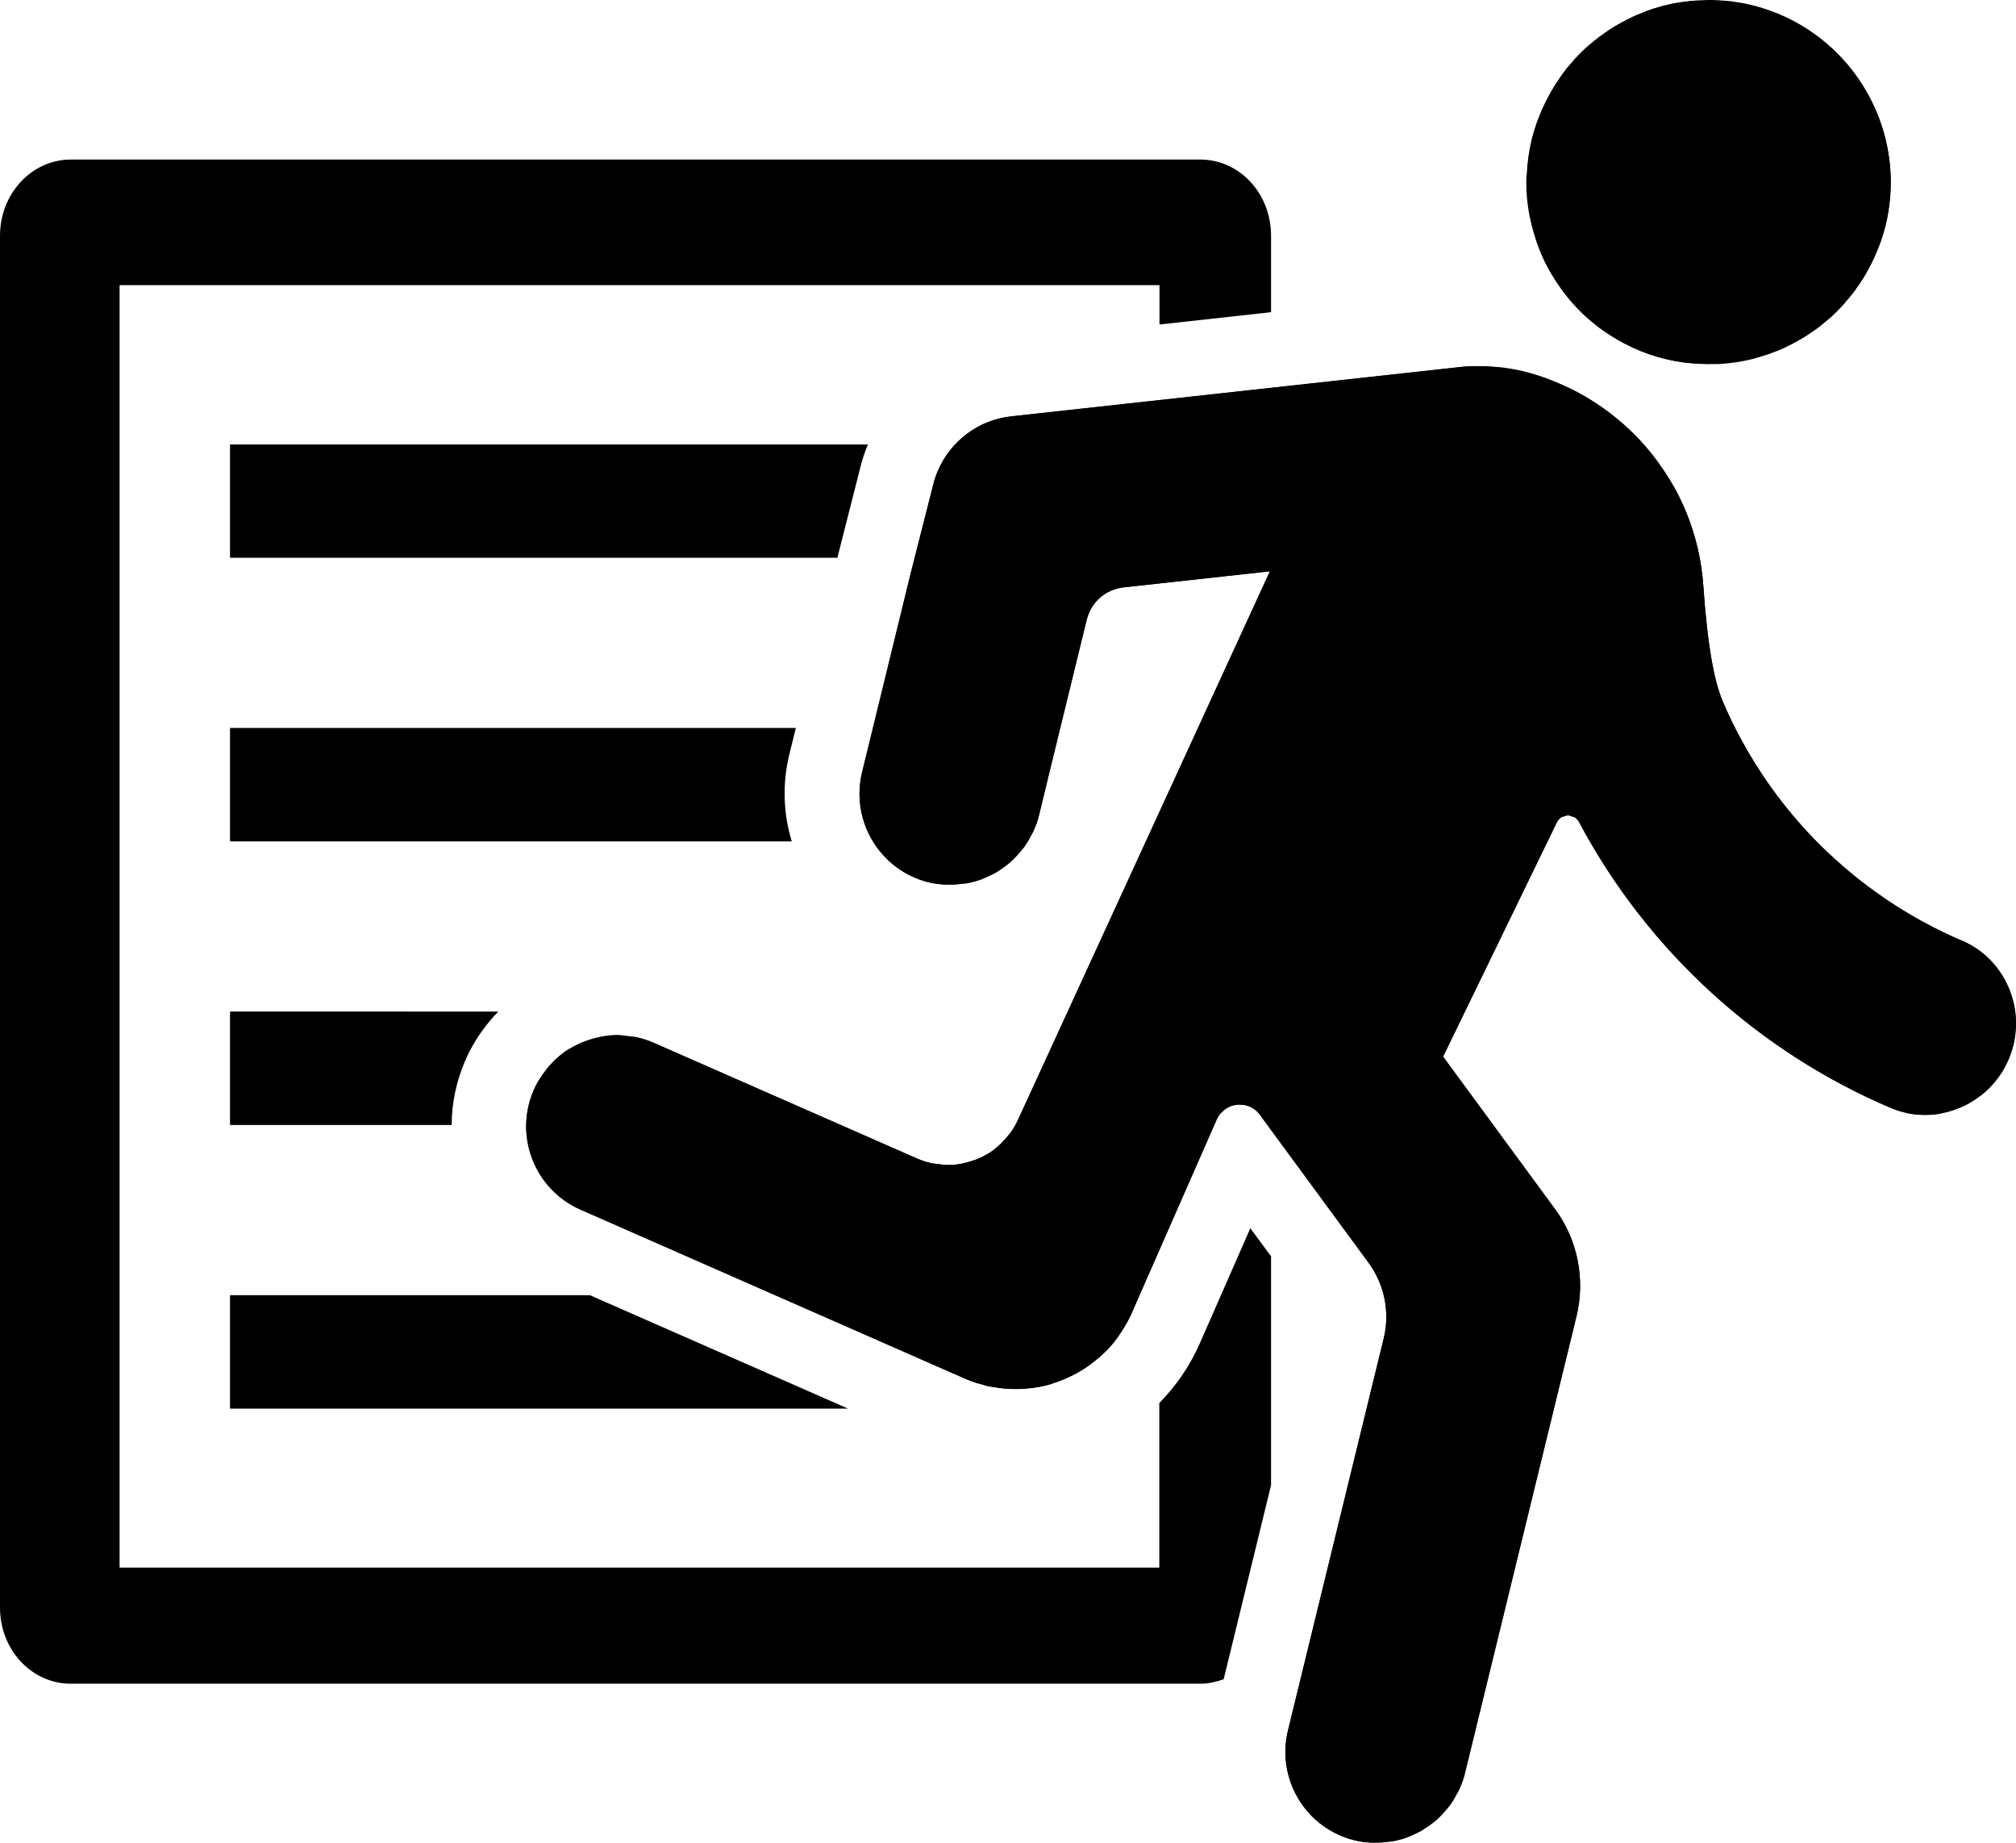 <?xml version="1.0" encoding="UTF-8"?>
<svg id="Layer_1" xmlns="http://www.w3.org/2000/svg" width="108.06" height="98.78" viewBox="0 0 108.06 98.78">
<defs>
<style>
.cls-1{fill:none;}
.cls-2{fill:#000;}
</style>
</defs>
<path class="cls-1" d="M81.84,9.4c-.04,1.07,.11,2.13,.4,3.12-.3-1-.44-2.05-.4-3.12Z"/>
<path class="cls-1" d="M97.42,1.93c-1.02-.76-2.2-1.33-3.51-1.65,0,0,0,0,0,0,0,0,0,0,0,0,1.31,.32,2.49,.89,3.51,1.65Z"/>
<path class="cls-1" d="M107.26,57.54s-.04,.05-.05,.07c.02-.02,.04-.05,.05-.07Z"/>
<path class="cls-1" d="M107.68,56.74c-.02,.05-.04,.11-.07,.16,.02-.05,.05-.11,.07-.16Z"/>
<path class="cls-1" d="M106.81,58.12s-.07,.08-.1,.11c.04-.04,.07-.08,.1-.11Z"/>
<path class="cls-1" d="M106.19,58.71s-.07,.05-.11,.08c.03-.03,.07-.05,.11-.08Z"/>
<path class="cls-1" d="M83.61,15.35c-.3-.43-.57-.88-.8-1.35,.23,.47,.5,.92,.8,1.35Z"/>
<path class="cls-1" d="M91.6,19.52c.13,0,.25-.01,.38-.02-.18,0-.35,0-.53,0,.05,0,.11,0,.16,0Z"/>
<path class="cls-1" d="M92.96,19.42c-.22,.03-.44,.06-.66,.07,.22-.02,.44-.04,.66-.07Z"/>
<path class="cls-1" d="M105.56,59.13s-.07,.04-.11,.06c.04-.02,.07-.04,.11-.06Z"/>
<path class="cls-1" d="M94.05,19.21c-.28,.07-.57,.14-.86,.18,.29-.05,.58-.11,.86-.18Z"/>
<path class="cls-1" d="M90.71,19.47c-.12-.01-.23-.02-.35-.03,.12,.02,.23,.02,.35,.03Z"/>
<path class="cls-1" d="M86.03,17.77c-.13-.09-.26-.18-.39-.28,.13,.1,.26,.19,.39,.28Z"/>
<path class="cls-1" d="M104.82,59.48s-.1,.03-.15,.05c.05-.02,.1-.03,.15-.05Z"/>
<path class="cls-1" d="M75.42,98.49c-.28,.1-.56,.18-.85,.22,.29-.05,.58-.13,.85-.22Z"/>
<path class="cls-1" d="M76.21,98.12c-.18,.1-.37,.19-.56,.27,.19-.08,.38-.17,.56-.27Z"/>
<path class="cls-1" d="M76.93,97.61c-.14,.12-.29,.23-.45,.33,.15-.1,.3-.21,.45-.33Z"/>
<path class="cls-1" d="M73.78,98.78c.22,0,.43-.03,.64-.05-.25,.03-.5,.05-.76,.05,.04,0,.08,0,.12,0Z"/>
<path class="cls-1" d="M94.89,18.94c-.21,.08-.43,.14-.65,.2,.22-.06,.43-.13,.65-.2Z"/>
<path class="cls-1" d="M73.51,98.77c-.29-.02-.59-.05-.88-.12,.3,.07,.59,.11,.88,.12Z"/>
<path class="cls-1" d="M60.23,71.17c-.04,.07-.08,.13-.12,.19,.04-.06,.08-.13,.12-.19Z"/>
<path class="cls-1" d="M77.55,96.97c-.12,.14-.24,.28-.37,.41,.13-.13,.26-.27,.37-.41Z"/>
<path class="cls-1" d="M103.19,59.77s.05,0,.08,0c-.05,0-.1,0-.15,0,.03,0,.05,0,.08,0Z"/>
<path class="cls-1" d="M104.05,59.68s-.06,.01-.08,.02c.03,0,.06-.01,.08-.02Z"/>
<path class="cls-1" d="M102.3,59.68s-.08-.02-.11-.03c.04,0,.08,.02,.11,.03Z"/>
<path class="cls-1" d="M78.07,96.19c-.1,.18-.2,.36-.31,.52,.12-.16,.22-.34,.31-.52Z"/>
<path class="cls-1" d="M78.52,95.06c-.07,.31-.18,.59-.31,.87,.13-.28,.23-.56,.31-.87Z"/>
<path class="cls-1" d="M98.79,16.35c-.2,.22-.4,.42-.62,.62,.22-.2,.42-.4,.62-.62Z"/>
<path class="cls-1" d="M85.13,2.45c.18-.16,.36-.31,.56-.46-.19,.15-.38,.3-.56,.46Z"/>
<path class="cls-1" d="M84.39,3.17c.2-.22,.4-.42,.62-.62-.22,.2-.42,.4-.62,.62Z"/>
<path class="cls-1" d="M88.3,.58c.21-.08,.42-.14,.64-.2-.22,.06-.43,.13-.64,.2Z"/>
<path class="cls-1" d="M86.7,1.33c.16-.09,.32-.18,.48-.26-.16,.08-.32,.17-.48,.26Z"/>
<path class="cls-1" d="M87.49,.91c.17-.08,.34-.15,.52-.22-.18,.07-.35,.14-.52,.22Z"/>
<path class="cls-1" d="M83.83,3.85c.13-.17,.26-.33,.4-.48-.14,.16-.27,.32-.4,.48Z"/>
<path class="cls-1" d="M85.94,1.82c.16-.11,.31-.22,.47-.32-.16,.1-.32,.21-.47,.32Z"/>
<path class="cls-1" d="M83.32,4.59c.1-.16,.21-.32,.31-.47-.11,.15-.21,.31-.31,.47Z"/>
<path class="cls-1" d="M6.41,15.28V84.01H62.15v-8.82c-2,2.04-4.76,3.24-7.72,3.24-1.5,0-2.96-.31-4.34-.91l-4.63-2.03H12.33v-6.08H31.62l-2.11-.93c-2.17-.95-3.84-2.7-4.7-4.91-.41-1.06-.61-2.18-.6-3.28H12.33v-6.08h14.37c1.65-1.71,3.93-2.74,6.39-2.74,1.23,0,2.44,.25,3.57,.75l14.14,6.21s.08,0,.11-.07v-.03s.03-.03,.03-.03l3.49-7.59c-1.08,.46-2.26,.71-3.49,.71-.71,0-1.42-.09-2.11-.25-2.3-.56-4.25-1.99-5.48-4.02-.4-.65-.69-1.34-.91-2.05H12.33v-6.08h30.33l2.23-9.12H12.33v-6.08H46.52c1.21-2.98,3.98-5.13,7.23-5.49l8.4-.92v-2.11H6.41Z"/>
<path class="cls-1" d="M82.11,7.44c.07-.3,.17-.6,.27-.89-.1,.29-.19,.59-.27,.89Z"/>
<path class="cls-1" d="M82.87,5.39c.09-.17,.17-.34,.27-.5-.09,.16-.18,.33-.27,.5Z"/>
<path class="cls-1" d="M82.49,6.27c.07-.19,.15-.39,.24-.57-.09,.19-.16,.38-.24,.57Z"/>
<path class="cls-1" d="M97.25,17.7c-.16,.11-.31,.22-.48,.32,.16-.1,.32-.21,.48-.32Z"/>
<path class="cls-1" d="M59.61,72.04s-.02,.03-.03,.04c.01-.01,.02-.03,.03-.04Z"/>
<path class="cls-1" d="M98.06,17.07c-.18,.16-.37,.31-.56,.46,.19-.15,.38-.3,.56-.46Z"/>
<path class="cls-1" d="M99.36,15.67c-.13,.17-.26,.33-.4,.48,.14-.16,.27-.32,.4-.48Z"/>
<path class="cls-1" d="M96.49,18.2c-.16,.09-.32,.18-.48,.26,.16-.08,.32-.17,.48-.26Z"/>
<path class="cls-1" d="M70.28,70.79c.06-.25,0-.52-.15-.73l-2-2.73v12.25l2.15-8.79Z"/>
<path class="cls-1" d="M95.7,18.61c-.17,.08-.35,.15-.52,.22,.18-.07,.35-.14,.52-.22Z"/>
<path class="cls-1" d="M99.87,14.93c-.1,.16-.21,.32-.32,.47,.11-.15,.22-.31,.32-.47Z"/>
<path class="cls-1" d="M91.59,0c-.13,0-.25,.01-.37,.02,.18,0,.35,0,.53,0-.05,0-.11,0-.16,0Z"/>
<path class="cls-1" d="M92.48,.05c.12,.01,.23,.02,.35,.03-.12-.02-.23-.02-.35-.03Z"/>
<path class="cls-1" d="M90.22,.1c.22-.03,.44-.06,.66-.07-.22,.02-.44,.04-.66,.07Z"/>
<path class="cls-1" d="M100.7,13.25c-.07,.19-.15,.39-.24,.57,.09-.19,.16-.38,.24-.57Z"/>
<path class="cls-1" d="M100.31,14.13c-.09,.17-.17,.34-.27,.5,.09-.16,.18-.33,.27-.5Z"/>
<path class="cls-1" d="M101.07,12.08c-.07,.31-.17,.6-.27,.89,.1-.29,.19-.59,.27-.89Z"/>
<path class="cls-1" d="M89.14,.32c.28-.07,.57-.14,.86-.18-.29,.05-.58,.11-.86,.18Z"/>
<path class="cls-1" d="M52.59,47.12c-.27,.1-.56,.18-.85,.22,.29-.05,.57-.13,.85-.22Z"/>
<path class="cls-1" d="M58.52,32.54c.24-.4,.6-.71,1.03-.9-.43,.19-.79,.5-1.03,.9Z"/>
<path class="cls-1" d="M53.38,46.74c-.18,.1-.37,.19-.56,.27,.19-.08,.38-.17,.56-.27Z"/>
<path class="cls-1" d="M50.67,47.39c-.29-.02-.59-.05-.89-.12,.3,.07,.59,.11,.89,.12Z"/>
<path class="cls-1" d="M50.95,47.41c.22,0,.43-.03,.64-.05-.25,.03-.5,.05-.76,.05,.04,0,.08,0,.12,0Z"/>
<path class="cls-1" d="M79.26,19.59s-.07,0-.11,0c.11,0,.21,0,.32,0-.07,0-.14-.01-.21-.01Z"/>
<path class="cls-1" d="M50.78,62.42c-.18,0-.36-.03-.55-.06,.18,.03,.36,.05,.55,.06Z"/>
<path class="cls-1" d="M54.72,45.6c-.12,.14-.24,.28-.37,.41,.13-.13,.26-.27,.37-.41Z"/>
<path class="cls-1" d="M54.08,60.79c.04-.06,.09-.11,.13-.17-.04,.06-.08,.12-.13,.17Z"/>
<path class="cls-1" d="M52.96,61.81s.04-.02,.06-.03c-.02,.01-.04,.02-.06,.03Z"/>
<path class="cls-1" d="M53.72,61.2s-.09,.1-.14,.14c.05-.05,.09-.09,.14-.14Z"/>
<path class="cls-1" d="M54.92,45.33c.06-.08,.11-.16,.16-.25h-.02c-.05,.08-.09,.17-.15,.25Z"/>
<path class="cls-1" d="M84.09,20.78c-.7-.33-1.43-.62-2.19-.82,0,0,0,0,0,0,0,0,0,0,0,0,.76,.21,1.49,.49,2.19,.82Z"/>
<path class="cls-1" d="M91.47,33.45c-.07-.63-.13-1.32-.18-2.06-.09-1.36-.4-2.66-.89-3.88,.49,1.22,.79,2.52,.89,3.88,.05,.74,.11,1.43,.18,2.06Z"/>
<path class="cls-1" d="M80.37,19.67c.11,.01,.23,.02,.34,.04-.11-.02-.23-.03-.34-.04Z"/>
<path class="cls-1" d="M56.33,41.04h0l1.92-7.85c.06-.23,.15-.45,.27-.65-.12,.2-.21,.42-.27,.65l-1.92,7.85Z"/>
<polygon class="cls-1" points="60.23 31.45 62.15 31.24 62.15 31.24 60.23 31.45"/>
<path class="cls-1" d="M88.87,24.76c.43,.59,.81,1.21,1.14,1.86-.32-.65-.71-1.27-1.14-1.86Z"/>
<path class="cls-1" d="M93.37,39.71c-.38-.69-.72-1.39-1.03-2.12-.12-.29-.24-.63-.34-1.03,.11,.4,.22,.75,.34,1.03,.31,.73,.65,1.43,1.03,2.12Z"/>
<path class="cls-1" d="M85.21,21.39c.51,.31,1,.66,1.46,1.04-.46-.38-.94-.72-1.46-1.04Z"/>
<path class="cls-1" d="M93.37,39.71c1.13,2.06,2.53,3.93,4.17,5.56-1.64-1.63-3.04-3.5-4.17-5.56Z"/>
<path class="cls-1" d="M54.09,46.24c-.14,.12-.29,.23-.44,.33,.15-.1,.3-.21,.44-.33Z"/>
<path class="cls-1" d="M108.05,55.16c.04-.57-.03-1.14-.18-1.68,.16,.54,.22,1.1,.18,1.68Z"/>
<path class="cls-1" d="M58.96,72.7c-.05,.05-.11,.1-.17,.14,.06-.05,.11-.09,.17-.14Z"/>
<path class="cls-1" d="M58.16,73.32s-.05,.03-.07,.05c.02-.02,.05-.03,.07-.05Z"/>
<path class="cls-1" d="M107.92,56.02s0,0,0,0c.07-.29,.11-.57,.13-.86-.02,.29-.06,.57-.13,.86,0,0,0,0,0,0Z"/>
<path class="cls-1" d="M52.18,62.18c.07-.02,.13-.05,.2-.07-.07,.03-.13,.05-.2,.07Z"/>
<path class="cls-1" d="M56.43,74.13s-.07,.03-.11,.04c.04-.01,.07-.03,.11-.04Z"/>
<path class="cls-1" d="M57.34,73.77c-.06,.03-.13,.06-.2,.09,.07-.03,.13-.06,.2-.09Z"/>
<path class="cls-1" d="M83.45,44.11c.06-.13,.14-.23,.25-.29-.1,.07-.19,.16-.25,.29Z"/>
<path class="cls-1" d="M83.81,43.78c.07-.03,.15-.06,.23-.06-.08,0-.15,.04-.23,.06Z"/>
<path class="cls-1" d="M49.15,62.07c.27,.12,.54,.2,.81,.26-.27-.06-.54-.14-.81-.26Z"/>
<path class="cls-1" d="M51.48,62.36c.06-.01,.12-.03,.18-.04-.06,.01-.12,.03-.18,.04Z"/>
<path class="cls-1" d="M84.26,43.77s.08,.01,.12,.03c-.04-.02-.08-.02-.12-.03Z"/>
<path d="M12.33,29.89H44.89l.05-.22,1.2-4.72c.1-.39,.23-.77,.38-1.13H12.33v6.08Z"/>
<polygon points="12.33 75.49 45.46 75.49 31.62 69.41 12.33 69.41 12.33 75.49"/>
<path d="M12.33,45.09h30.11c-.46-1.5-.51-3.1-.13-4.67l.35-1.41H12.33v6.08Z"/>
<path d="M12.33,60.29h11.88c0-1.19,.26-2.39,.75-3.51,.43-.97,1.03-1.83,1.75-2.57H12.33v6.08Z"/>
<path d="M28.62,58.38c.12-.28,.27-.53,.44-.77-.16,.24-.32,.5-.44,.77Z"/>
<path d="M29.21,57.41c.13-.17,.27-.34,.42-.49-.15,.15-.29,.31-.42,.49Z"/>
<path d="M29.81,56.75c.21-.19,.43-.37,.67-.52-.24,.15-.46,.33-.67,.52Z"/>
<path d="M52.59,74.17c-.08-.02-.15-.04-.23-.06,.08,.02,.15,.04,.23,.06Z"/>
<path d="M54.43,74.43s.07,0,.1,0c-.05,0-.1,0-.15,0,.02,0,.03,0,.05,0Z"/>
<path d="M30.55,56.19c.22-.13,.44-.24,.68-.34-.23,.1-.46,.21-.68,.34Z"/>
<path d="M53.3,74.33c-.09-.02-.18-.03-.27-.04,.09,.02,.18,.03,.27,.04Z"/>
<path d="M55.49,74.34c-.07,.01-.14,.02-.21,.03,.07,0,.14-.02,.21-.03Z"/>
<polygon points="55.68 43.69 56.33 41.04 56.33 41.04 55.68 43.69"/>
<path d="M54,74.41c-.1,0-.19,0-.29-.02,.1,.01,.19,.01,.29,.02Z"/>
<path d="M33.77,55.54c.11,.02,.22,.01,.33,.04-.11-.02-.22-.02-.33-.04Z"/>
<path d="M55.68,43.69c-.07,.31-.18,.59-.31,.87,.13-.28,.23-.56,.31-.87Z"/>
<path d="M55.09,45.09c.05-.09,.1-.18,.15-.27-.05,.1-.11,.18-.16,.27h.02Z"/>
<path d="M33.09,55.47c-.27,0-.54,.03-.8,.07,.27-.05,.55-.07,.83-.07-.01,0-.02,0-.03,0Z"/>
<path d="M31.46,55.76c.2-.07,.4-.13,.61-.17-.21,.04-.41,.1-.61,.17Z"/>
<path d="M66.03,59.26c-.07,.02-.13,.05-.2,.09,.06-.03,.13-.07,.2-.09Z"/>
<path d="M67.18,59.42s.06,.04,.09,.06c-.03-.02-.06-.04-.09-.06Z"/>
<path d="M66.17,59.23c.07-.01,.14-.03,.21-.03-.07,0-.14,.01-.21,.03Z"/>
<rect x="65.11" y="27.93" height="5.96"/>
<path d="M66.68,59.22s-.09-.01-.13-.01c.04,0,.09,0,.13,.01Z"/>
<path d="M65.71,59.42c-.07,.04-.13,.1-.19,.16,.06-.06,.12-.11,.19-.16Z"/>
<path d="M68.13,67.33l-1.11-1.51-2.7,6.15c-.53,1.22-1.28,2.3-2.18,3.22v8.82H6.41V15.28H62.15v2.11l5.98-.66v-4.1c0-2.26-1.69-4.08-3.79-4.08H3.79c-2.09,0-3.79,1.83-3.79,4.08V86.15c0,2.26,1.69,4.08,3.79,4.08h60.56c.44,0,.85-.1,1.24-.24l2.54-10.4v-12.25Z"/>
<path d="M65.22,59.99c.05-.12,.13-.23,.21-.33-.08,.1-.15,.2-.21,.33Z"/>
<path d="M66.99,59.31s-.08-.03-.12-.04c.04,.01,.08,.02,.12,.04Z"/>
<path d="M105.17,50.41c-2.86-1.22-5.45-2.98-7.63-5.15-1.64-1.63-3.04-3.5-4.17-5.56-.38-.69-.72-1.39-1.03-2.12-.12-.29-.24-.63-.34-1.03-.21-.8-.39-1.84-.52-3.1-.07-.63-.13-1.32-.18-2.06-.09-1.36-.4-2.66-.89-3.88-.12-.3-.26-.6-.4-.89-.32-.65-.71-1.27-1.14-1.86-.63-.87-1.37-1.65-2.2-2.33-.46-.38-.94-.72-1.46-1.04-.36-.22-.74-.43-1.12-.61-.7-.33-1.43-.62-2.19-.82,0,0,0,0,0,0-.39-.11-.79-.18-1.18-.24-.11-.02-.23-.03-.34-.04-.3-.03-.6-.05-.9-.06-.11,0-.21,0-.32,0-.37,0-.74,.02-1.11,.07l-23.85,2.62c-1.76,.19-3.25,1.33-3.93,2.92-.1,.23-.18,.47-.24,.71l-1.2,4.72-2.62,10.72c-.4,1.64,.08,3.28,1.13,4.44,.63,.7,1.47,1.22,2.45,1.46,.3,.07,.59,.11,.89,.12,.05,0,.1,0,.16,0,.26,0,.51-.01,.76-.05,.05,0,.1,0,.15-.01,.29-.05,.58-.13,.85-.22,.08-.03,.15-.07,.23-.1,.19-.08,.38-.17,.56-.27,.09-.05,.18-.12,.27-.18,.15-.1,.3-.21,.44-.33,.09-.07,.17-.15,.25-.23,.13-.13,.26-.27,.37-.41,.07-.09,.14-.17,.21-.26,.05-.08,.1-.16,.15-.25,.06-.09,.11-.18,.16-.27,.05-.09,.1-.17,.14-.26,.13-.28,.23-.56,.31-.87l.64-2.64,1.92-7.85c.06-.23,.15-.45,.27-.65,.24-.4,.6-.71,1.03-.9,.21-.09,.44-.16,.68-.18l1.92-.21,5.92-.65h0l-13.49,29.37c-.1,.23-.23,.45-.37,.65-.04,.06-.08,.12-.13,.17-.11,.15-.23,.28-.36,.41-.05,.05-.09,.1-.14,.14-.18,.16-.36,.31-.56,.44-.02,.01-.04,.02-.06,.03-.18,.11-.37,.21-.57,.29-.07,.03-.13,.05-.2,.07-.17,.06-.34,.11-.52,.15-.06,.01-.12,.03-.18,.04-.22,.04-.45,.06-.68,.06,0,0-.02,0-.03,0-.18,0-.36-.03-.55-.06-.09-.01-.18-.01-.27-.03-.27-.06-.54-.14-.81-.26l-14.09-6.19c-.31-.14-.64-.24-.96-.31-.11-.02-.22-.02-.33-.04-.21-.03-.43-.06-.64-.07-.28,0-.56,.02-.83,.07-.07,.01-.15,.03-.22,.05-.21,.04-.41,.1-.61,.17-.08,.03-.16,.06-.24,.09-.23,.1-.46,.21-.68,.34-.02,.02-.05,.03-.08,.04-.24,.15-.46,.33-.67,.52-.06,.05-.11,.11-.17,.17-.15,.15-.29,.31-.42,.49-.05,.07-.1,.13-.15,.21-.16,.24-.32,.5-.44,.77-1.09,2.47,.04,5.35,2.5,6.43l20.57,9.04c.22,.1,.44,.18,.66,.25,.08,.02,.15,.04,.23,.06,.15,.04,.29,.08,.44,.12,.09,.02,.18,.03,.27,.04,.14,.02,.27,.05,.41,.06,.1,.01,.19,.01,.29,.02,.13,0,.26,.02,.39,.02,.05,0,.1,0,.15,0,.25,0,.5-.02,.75-.05,.07,0,.14-.02,.21-.03,.28-.04,.56-.1,.83-.18,.04-.01,.07-.03,.11-.04,.24-.07,.48-.16,.71-.27,.07-.03,.13-.06,.2-.09,.26-.12,.51-.26,.75-.41,.02-.02,.05-.03,.07-.05,.22-.14,.43-.3,.63-.47,.06-.05,.11-.09,.17-.14,.22-.19,.43-.4,.62-.62,.01-.01,.02-.03,.03-.04,.18-.21,.35-.44,.5-.68,.04-.06,.08-.13,.12-.19,.16-.26,.3-.52,.43-.81l4.56-10.38c.05-.12,.13-.23,.21-.33,.03-.03,.06-.06,.09-.08,.06-.06,.12-.11,.19-.16,.04-.03,.08-.04,.12-.07,.07-.03,.13-.07,.2-.09,.05-.02,.09-.02,.14-.03,.07-.01,.14-.03,.21-.03,.02,0,.04,0,.07,0,.04,0,.07,0,.11,.01,.04,0,.09,0,.13,.01,.06,.01,.13,.03,.19,.05,.04,.01,.08,.02,.12,.04,.07,.03,.13,.07,.19,.11,.03,.02,.06,.04,.09,.06,.09,.07,.17,.15,.24,.25l5.84,7.95c.85,1.16,1.15,2.65,.81,4.05l-5.13,21c-.24,.98-.16,1.97,.16,2.85,.54,1.47,1.78,2.65,3.42,3.05h0s0,0,0,0c.3,.07,.59,.11,.88,.12,.05,0,.1,0,.16,0,.26,0,.51-.01,.76-.05,.05,0,.1,0,.15-.01,.29-.05,.58-.13,.85-.22,.08-.03,.15-.07,.23-.1,.19-.08,.38-.17,.56-.27,.09-.05,.18-.12,.27-.18,.15-.1,.3-.21,.45-.33,.09-.07,.17-.15,.25-.23,.13-.13,.26-.27,.37-.41,.07-.09,.14-.17,.21-.26,.12-.16,.22-.34,.31-.52,.05-.09,.1-.17,.14-.26,.13-.28,.23-.56,.31-.87l5.98-24.49c.49-1.99,.07-4.1-1.15-5.75l-6-8.17,6.09-12.54c.06-.13,.14-.23,.25-.29,.04-.02,.08-.02,.12-.04,.07-.03,.15-.06,.23-.06,0,0,0,0,0,0,.07,0,.14,.03,.22,.06,.04,.01,.08,.01,.12,.03,.11,.06,.2,.15,.26,.27,3.67,6.89,9.59,12.28,16.69,15.31,.28,.12,.57,.2,.85,.27,.04,0,.08,.02,.11,.03,.27,.05,.54,.08,.81,.08,.05,0,.1,0,.15,0,.24,0,.47-.02,.7-.06,.03,0,.06-.01,.08-.02,.21-.04,.42-.09,.62-.16,.05-.02,.1-.03,.15-.05,.22-.08,.43-.17,.64-.28,.04-.02,.07-.04,.11-.06,.18-.1,.35-.22,.52-.34,.03-.03,.07-.05,.11-.08,.18-.14,.36-.3,.52-.47,.04-.04,.07-.08,.1-.11,.14-.16,.28-.33,.4-.51,.02-.02,.04-.05,.05-.07,.13-.2,.24-.42,.35-.64,.02-.05,.05-.11,.07-.16,.1-.23,.18-.47,.24-.72,0,0,0,0,0,0,.07-.29,.11-.57,.13-.86,.04-.57-.03-1.14-.18-1.68-.39-1.34-1.34-2.49-2.7-3.07Z"/>
<path d="M82.8,14c.23,.47,.5,.92,.8,1.35,.56,.81,1.25,1.53,2.03,2.14,.13,.1,.26,.19,.39,.28,.96,.67,2.05,1.18,3.25,1.47,.36,.09,.72,.15,1.08,.2,.12,.01,.23,.02,.35,.03,.24,.02,.49,.04,.73,.04,.18,0,.36,0,.53,0,.11,0,.22,0,.32-.01,.22-.02,.44-.04,.66-.07,.07-.01,.15-.02,.22-.03,.29-.05,.58-.11,.86-.18,.07-.02,.13-.04,.19-.06,.22-.06,.43-.13,.65-.2,.1-.04,.19-.08,.29-.11,.18-.07,.35-.14,.52-.22,.1-.05,.2-.1,.3-.15,.16-.08,.32-.17,.48-.26,.1-.06,.19-.11,.29-.17,.16-.1,.32-.21,.48-.32,.08-.06,.17-.11,.25-.18,.19-.15,.38-.3,.56-.46,.04-.03,.08-.06,.12-.1,.22-.2,.42-.4,.62-.62,.06-.06,.11-.13,.17-.2,.14-.16,.27-.32,.4-.48,.07-.09,.13-.18,.19-.27,.11-.15,.22-.31,.32-.47,.06-.1,.12-.2,.18-.3,.09-.16,.18-.33,.27-.5,.05-.1,.1-.2,.15-.31,.09-.19,.16-.38,.24-.57,.04-.09,.07-.18,.11-.28,.1-.29,.19-.59,.27-.89,.96-3.93-.61-7.88-3.66-10.15-1.02-.76-2.2-1.33-3.51-1.65,0,0,0,0,0,0-.36-.09-.72-.15-1.08-.2-.12-.02-.23-.02-.35-.03-.24-.02-.49-.04-.73-.04-.18,0-.36,0-.53,0-.11,0-.22,0-.32,.01-.22,.02-.44,.04-.66,.07-.07,.01-.15,.02-.22,.03-.29,.05-.58,.11-.86,.18-.07,.02-.13,.04-.2,.06-.22,.06-.43,.13-.64,.2-.1,.04-.2,.08-.29,.12-.18,.07-.35,.14-.52,.22-.1,.05-.2,.1-.3,.15-.16,.08-.32,.17-.48,.26-.1,.06-.19,.11-.29,.17-.16,.1-.32,.21-.47,.32-.08,.06-.17,.12-.25,.18-.19,.15-.38,.3-.56,.46-.04,.03-.08,.07-.12,.1-.22,.2-.42,.4-.62,.62-.06,.06-.11,.13-.17,.2-.14,.16-.27,.32-.4,.48-.07,.09-.13,.18-.19,.27-.11,.15-.21,.31-.31,.47-.06,.1-.12,.2-.18,.3-.09,.16-.18,.33-.27,.5-.05,.1-.1,.2-.15,.31-.09,.19-.16,.38-.24,.57-.04,.09-.07,.18-.11,.28-.1,.29-.19,.59-.27,.89,0,0,0,0,0,0-.16,.65-.25,1.31-.27,1.96-.04,1.07,.11,2.13,.4,3.12,.15,.51,.33,1,.56,1.48Z"/>
<path class="cls-2" d="M81.84,9.4c.02-.65,.11-1.3,.27-1.96,0,0,0,0,0,0,.07-.3,.17-.6,.27-.89,.03-.09,.07-.19,.11-.28,.07-.19,.15-.39,.24-.57,.05-.1,.1-.21,.15-.31,.09-.17,.17-.34,.27-.5,.06-.1,.12-.2,.18-.3,.1-.16,.21-.32,.31-.47,.06-.09,.13-.18,.19-.27,.13-.17,.26-.33,.4-.48,.06-.07,.11-.13,.17-.2,.2-.22,.4-.42,.62-.62,.04-.04,.08-.07,.12-.1,.18-.16,.36-.31,.56-.46,.08-.06,.17-.12,.25-.18,.16-.11,.31-.22,.47-.32,.1-.06,.19-.12,.29-.17,.16-.09,.32-.18,.48-.26,.1-.05,.2-.1,.3-.15,.17-.08,.34-.15,.52-.22,.1-.04,.19-.08,.29-.12,.21-.08,.42-.14,.64-.2,.07-.02,.13-.04,.2-.06,.28-.07,.57-.14,.86-.18,.07-.01,.15-.02,.22-.03,.22-.03,.44-.06,.66-.07,.11,0,.22,0,.32-.01,.13,0,.25-.02,.37-.02,.05,0,.11,0,.16,0,.24,0,.49,.02,.73,.04,.12,.01,.23,.02,.35,.03,.36,.05,.72,.11,1.08,.2,0,0,0,0,0,0,1.31,.32,2.49,.89,3.51,1.65,3.05,2.27,4.62,6.22,3.66,10.15-.07,.31-.17,.6-.27,.89-.03,.09-.07,.18-.11,.28-.07,.19-.15,.39-.24,.57-.05,.1-.1,.21-.15,.31-.09,.17-.17,.34-.27,.5-.06,.1-.12,.2-.18,.3-.1,.16-.21,.32-.32,.47-.06,.09-.13,.18-.19,.27-.13,.17-.26,.33-.4,.48-.06,.06-.11,.13-.17,.2-.2,.22-.4,.42-.62,.62-.04,.03-.08,.06-.12,.1-.18,.16-.37,.31-.56,.46-.08,.06-.16,.12-.25,.18-.16,.11-.31,.22-.48,.32-.09,.06-.19,.12-.29,.17-.16,.09-.32,.18-.48,.26-.1,.05-.2,.1-.3,.15-.17,.08-.35,.15-.52,.22-.1,.04-.19,.08-.29,.11-.21,.08-.43,.14-.65,.2-.07,.02-.13,.04-.19,.06-.28,.07-.57,.14-.86,.18-.07,.01-.15,.02-.22,.03-.22,.03-.44,.06-.66,.07-.11,0-.22,0-.32,.01-.13,0-.25,.02-.38,.02-.05,0-.11,0-.16,0-.24,0-.49-.02-.73-.04-.12-.01-.23-.02-.35-.03-.36-.05-.72-.11-1.08-.2-1.2-.29-2.29-.81-3.25-1.47-.13-.09-.26-.18-.39-.28-.79-.61-1.47-1.33-2.03-2.14-.3-.43-.57-.88-.8-1.35-.23-.47-.41-.97-.56-1.48-.3-1-.45-2.05-.4-3.12Zm26.08,46.62s0,0,0,0c-.06,.25-.15,.49-.24,.72-.02,.05-.04,.11-.07,.16-.1,.22-.22,.44-.35,.64-.02,.02-.04,.05-.05,.07-.12,.18-.26,.35-.4,.51-.03,.04-.07,.08-.1,.11-.16,.17-.33,.33-.52,.47-.03,.03-.07,.05-.11,.08-.17,.12-.34,.24-.52,.34-.04,.02-.07,.04-.11,.06-.2,.11-.42,.2-.64,.28-.05,.02-.1,.03-.15,.05-.2,.07-.41,.12-.62,.16-.03,0-.06,.01-.08,.02-.23,.04-.47,.06-.7,.06-.03,0-.05,0-.08,0s-.05,0-.08,0c-.27,0-.54-.03-.81-.08-.04,0-.08-.02-.11-.03-.29-.06-.57-.15-.85-.27-7.11-3.03-13.02-8.42-16.69-15.31-.06-.12-.16-.21-.26-.27-.04-.02-.08-.02-.12-.03-.07-.02-.14-.06-.22-.06,0,0,0,0,0,0-.08,0-.15,.04-.23,.06-.04,.01-.08,.01-.12,.04-.1,.07-.19,.16-.25,.29l-6.09,12.54,6,8.17c1.21,1.65,1.63,3.76,1.15,5.75l-5.98,24.49c-.07,.31-.18,.59-.31,.87-.04,.09-.09,.17-.14,.26-.1,.18-.2,.36-.31,.52-.06,.09-.14,.18-.21,.26-.12,.14-.24,.28-.37,.41-.08,.08-.16,.16-.25,.23-.14,.12-.29,.23-.45,.33-.09,.06-.18,.12-.27,.18-.18,.1-.37,.19-.56,.27-.08,.03-.15,.07-.23,.1-.28,.1-.56,.18-.85,.22-.05,0-.1,0-.15,.01-.21,.03-.42,.05-.64,.05-.04,0-.08,0-.12,0-.05,0-.1,0-.16,0-.29-.02-.59-.05-.88-.12,0,0,0,0,0,0h0c-1.64-.4-2.88-1.58-3.42-3.05-.33-.88-.4-1.87-.16-2.85l5.13-21c.34-1.4,.05-2.88-.81-4.05l-5.84-7.95c-.07-.1-.16-.18-.24-.25-.03-.02-.06-.04-.09-.06-.06-.04-.12-.08-.19-.11-.04-.02-.08-.03-.12-.04-.06-.02-.12-.04-.19-.05-.04,0-.09-.01-.13-.01-.04,0-.07-.01-.11-.01-.02,0-.04,0-.07,0-.07,0-.14,.01-.21,.03-.05,.01-.1,.02-.14,.03-.07,.02-.13,.05-.2,.09-.04,.02-.08,.04-.12,.07-.07,.04-.13,.1-.19,.16-.03,.03-.06,.05-.09,.08-.08,.1-.15,.2-.21,.33l-4.56,10.38c-.12,.28-.27,.55-.43,.81-.04,.07-.08,.13-.12,.19-.16,.24-.32,.47-.5,.68-.01,.01-.02,.03-.03,.04-.19,.22-.4,.42-.62,.62-.06,.05-.11,.1-.17,.14-.2,.17-.41,.33-.63,.47-.02,.02-.05,.03-.07,.05-.24,.15-.49,.29-.75,.41-.07,.03-.13,.06-.2,.09-.23,.1-.47,.19-.71,.27-.04,.01-.07,.03-.11,.04-.27,.08-.55,.14-.83,.18-.07,.01-.14,.02-.21,.03-.25,.03-.5,.05-.75,.05-.04,0-.07,0-.1,0-.02,0-.03,0-.05,0-.13,0-.26-.01-.39-.02-.1,0-.19,0-.29-.02-.14-.01-.27-.04-.41-.06-.09-.02-.18-.03-.27-.04-.15-.03-.29-.07-.44-.12-.08-.02-.15-.04-.23-.06-.22-.07-.44-.15-.66-.25l-20.57-9.04c-2.47-1.08-3.59-3.97-2.5-6.43,.12-.28,.27-.53,.44-.77,.05-.07,.1-.14,.15-.21,.13-.17,.27-.34,.42-.49,.06-.06,.11-.12,.17-.17,.21-.19,.43-.37,.67-.52,.02-.02,.05-.03,.08-.04,.22-.13,.44-.24,.68-.34,.08-.03,.16-.06,.24-.09,.2-.07,.4-.13,.61-.17,.07-.02,.15-.04,.22-.05,.26-.04,.53-.07,.8-.07,.01,0,.02,0,.03,0,.21,0,.43,.04,.64,.07,.11,.02,.22,.01,.33,.04,.32,.07,.64,.17,.96,.31l14.09,6.19c.27,.12,.54,.2,.81,.26,.09,.02,.18,.02,.27,.03,.18,.03,.36,.05,.55,.06,0,0,.02,0,.03,0,.23,0,.45-.02,.68-.06,.06-.01,.12-.03,.18-.04,.18-.04,.35-.09,.52-.15,.07-.02,.13-.05,.2-.07,.2-.08,.39-.18,.57-.29,.02-.01,.04-.02,.06-.03,.2-.13,.39-.28,.56-.44,.05-.04,.09-.09,.14-.14,.13-.13,.25-.27,.36-.41,.04-.06,.09-.11,.13-.17,.14-.2,.27-.42,.37-.65l13.49-29.37h0l-5.92,.65-1.92,.21c-.24,.03-.47,.09-.68,.18-.43,.19-.79,.5-1.03,.9-.12,.2-.21,.42-.27,.65l-1.92,7.85-.64,2.64c-.07,.31-.18,.59-.31,.87-.04,.09-.09,.17-.14,.26-.05,.09-.09,.19-.15,.27-.05,.08-.11,.17-.16,.25-.06,.09-.14,.18-.21,.26-.12,.14-.24,.28-.37,.41-.08,.08-.16,.16-.25,.23-.14,.12-.29,.23-.44,.33-.09,.06-.18,.12-.27,.18-.18,.1-.37,.19-.56,.27-.08,.03-.15,.07-.23,.1-.28,.1-.56,.18-.85,.22-.05,0-.1,0-.15,.01-.21,.03-.42,.05-.64,.05-.04,0-.08,0-.12,0-.05,0-.1,0-.16,0-.29-.02-.59-.05-.89-.12-.98-.24-1.82-.76-2.45-1.46-1.05-1.16-1.53-2.8-1.13-4.44l2.62-10.72,1.2-4.72c.06-.25,.14-.48,.24-.71,.68-1.59,2.17-2.73,3.93-2.92l23.85-2.62c.37-.05,.74-.06,1.11-.07,.04,0,.07,0,.11,0,.07,0,.14,.01,.21,.01,.3,0,.6,.03,.9,.06,.11,.01,.23,.02,.34,.04,.4,.06,.79,.13,1.18,.24,0,0,0,0,0,0,.76,.21,1.49,.49,2.19,.82,.39,.19,.76,.39,1.12,.61,.51,.31,1,.66,1.46,1.04,.83,.68,1.57,1.47,2.2,2.33,.43,.59,.81,1.21,1.14,1.86,.14,.29,.28,.59,.4,.89,.49,1.22,.79,2.52,.89,3.88,.05,.74,.11,1.43,.18,2.06,.14,1.26,.31,2.29,.52,3.1,.11,.4,.22,.75,.34,1.03,.31,.73,.65,1.43,1.03,2.12,1.13,2.06,2.53,3.93,4.17,5.56,2.18,2.17,4.77,3.93,7.63,5.15,1.35,.58,2.31,1.73,2.7,3.07,.16,.54,.22,1.1,.18,1.68-.02,.29-.06,.57-.13,.86Z"/>
</svg>